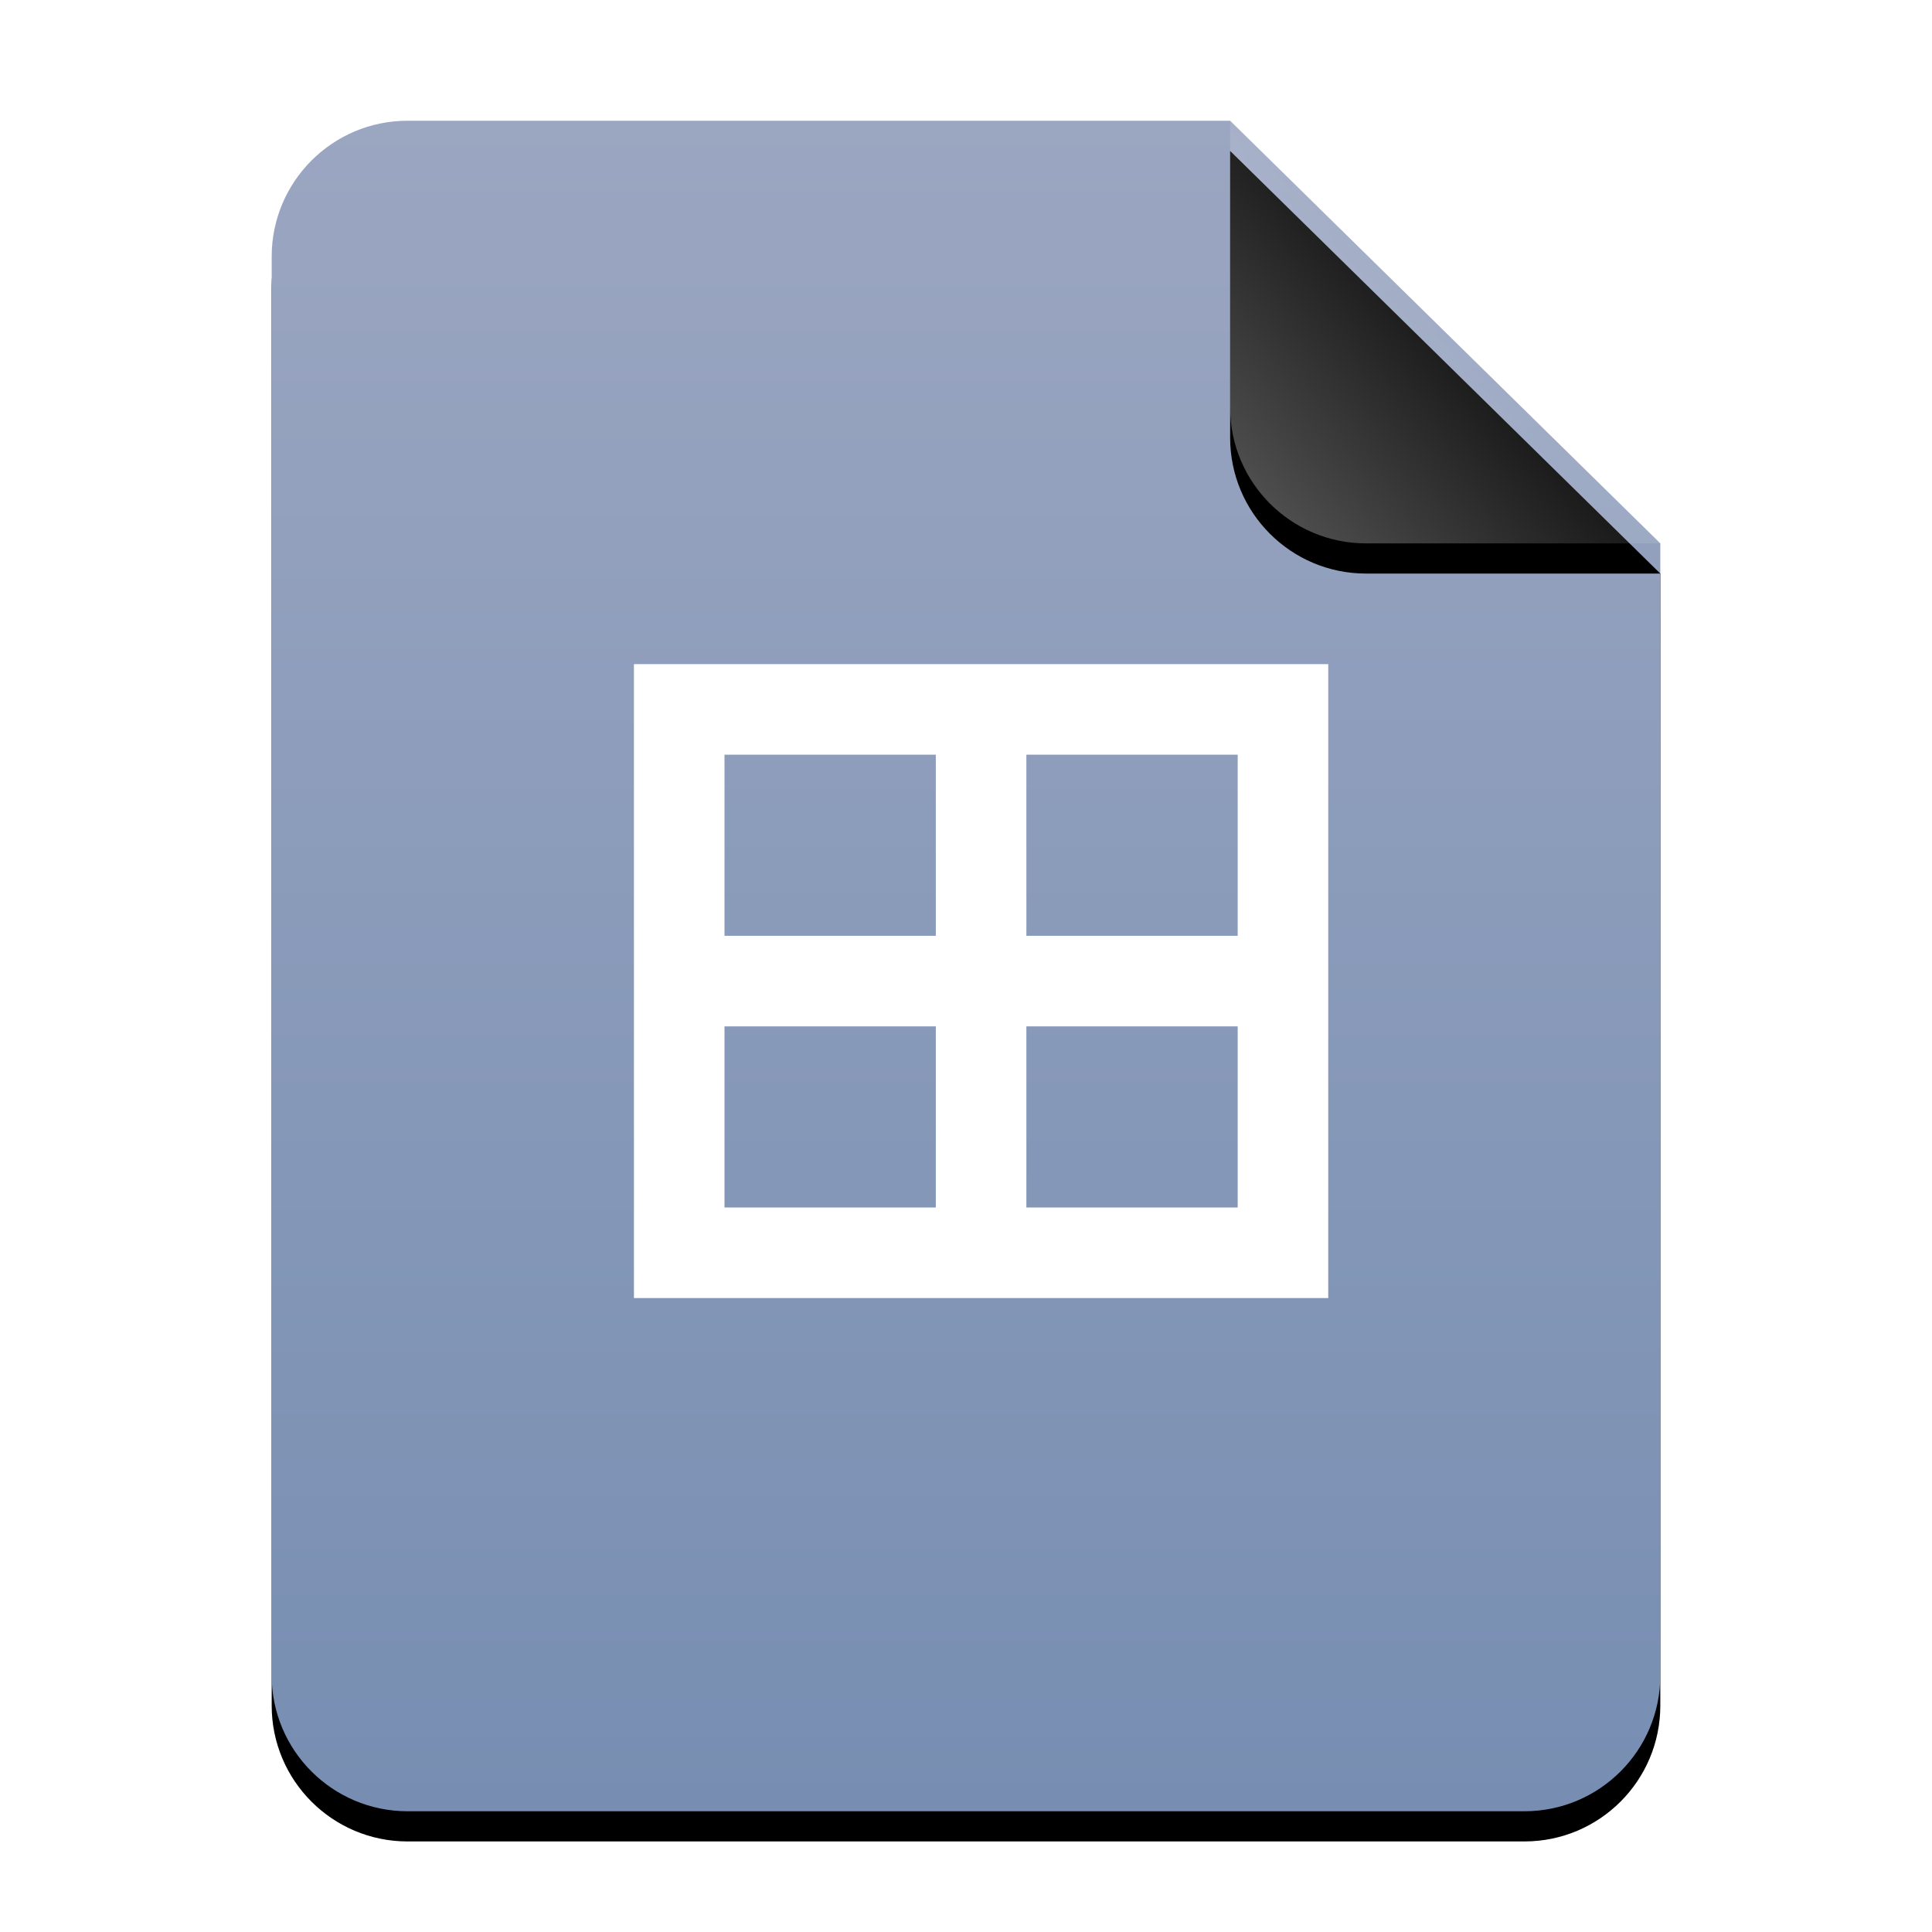 <?xml version="1.0" encoding="UTF-8"?>
<svg width="64px" height="64px" viewBox="0 0 64 64" version="1.1" xmlns="http://www.w3.org/2000/svg" xmlns:xlink="http://www.w3.org/1999/xlink">
    <title>mimetypes/64/x-package-repository</title>
    <defs>
        <linearGradient x1="50%" y1="0%" x2="50%" y2="99.794%" id="linearGradient-1">
            <stop stop-color="#9BA6C1" offset="0%"></stop>
            <stop stop-color="#778EB2" offset="100%"></stop>
        </linearGradient>
        <path d="M46,51.5 C46,53.985 43.985,56 41.5,56 L4.5,56 C2.015,56 3.04359188e-16,53.985 0,51.5 L0,4.5 C-3.04359188e-16,2.015 2.015,4.56538782e-16 4.5,0 L31.75,0 L46,14 L46,51.5 Z" id="path-2"></path>
        <filter x="-14.1%" y="-9.8%" width="128.3%" height="123.2%" filterUnits="objectBoundingBox" id="filter-3">
            <feOffset dx="0" dy="1" in="SourceAlpha" result="shadowOffsetOuter1"></feOffset>
            <feGaussianBlur stdDeviation="2" in="shadowOffsetOuter1" result="shadowBlurOuter1"></feGaussianBlur>
            <feColorMatrix values="0 0 0 0 0.475   0 0 0 0 0.559   0 0 0 0 0.702  0 0 0 0.5 0" type="matrix" in="shadowBlurOuter1"></feColorMatrix>
        </filter>
        <linearGradient x1="50%" y1="50%" x2="7.994%" y2="87.54%" id="linearGradient-4">
            <stop stop-color="#FFFFFF" stop-opacity="0.1" offset="0%"></stop>
            <stop stop-color="#FFFFFF" stop-opacity="0.3" offset="100%"></stop>
        </linearGradient>
        <path d="M31.75,0 L46,14 L36.25,14 C33.765,14 31.75,11.985 31.75,9.5 L31.75,0 L31.75,0 Z" id="path-5"></path>
        <filter x="-14.0%" y="-7.1%" width="128.1%" height="128.6%" filterUnits="objectBoundingBox" id="filter-6">
            <feOffset dx="0" dy="1" in="SourceAlpha" result="shadowOffsetOuter1"></feOffset>
            <feGaussianBlur stdDeviation="0.5" in="shadowOffsetOuter1" result="shadowBlurOuter1"></feGaussianBlur>
            <feComposite in="shadowBlurOuter1" in2="SourceAlpha" operator="out" result="shadowBlurOuter1"></feComposite>
            <feColorMatrix values="0 0 0 0 0   0 0 0 0 0   0 0 0 0 0  0 0 0 0.05 0" type="matrix" in="shadowBlurOuter1"></feColorMatrix>
        </filter>
    </defs>
    <g id="mimetypes/64/x-package-repository" stroke="none" stroke-width="1" fill="none" fill-rule="evenodd">
        <g id="编组-2" transform="translate(9, 4)">
            <g id="蒙版">
                <use fill="black" fill-opacity="1" filter="url(#filter-3)" xlink:href="#path-2"></use>
                <use fill="url(#linearGradient-1)" fill-rule="evenodd" xlink:href="#path-2"></use>
            </g>
            <g id="折角">
                <use fill="black" fill-opacity="1" filter="url(#filter-6)" xlink:href="#path-5"></use>
                <use fill="url(#linearGradient-4)" fill-rule="evenodd" xlink:href="#path-5"></use>
            </g>
        </g>
        <path d="M44,22 L44,43 L21,43 L21,22 L44,22 Z M31,34 L24,34 L24,40 L31,40 L31,34 Z M41,34 L34,34 L34,40 L41,40 L41,34 Z M41,25 L34,25 L34,31 L41,31 L41,25 Z M31,25 L24,25 L24,31 L31,31 L31,25 Z" id="形状结合" fill="#FFFFFF"></path>
    </g>
</svg>